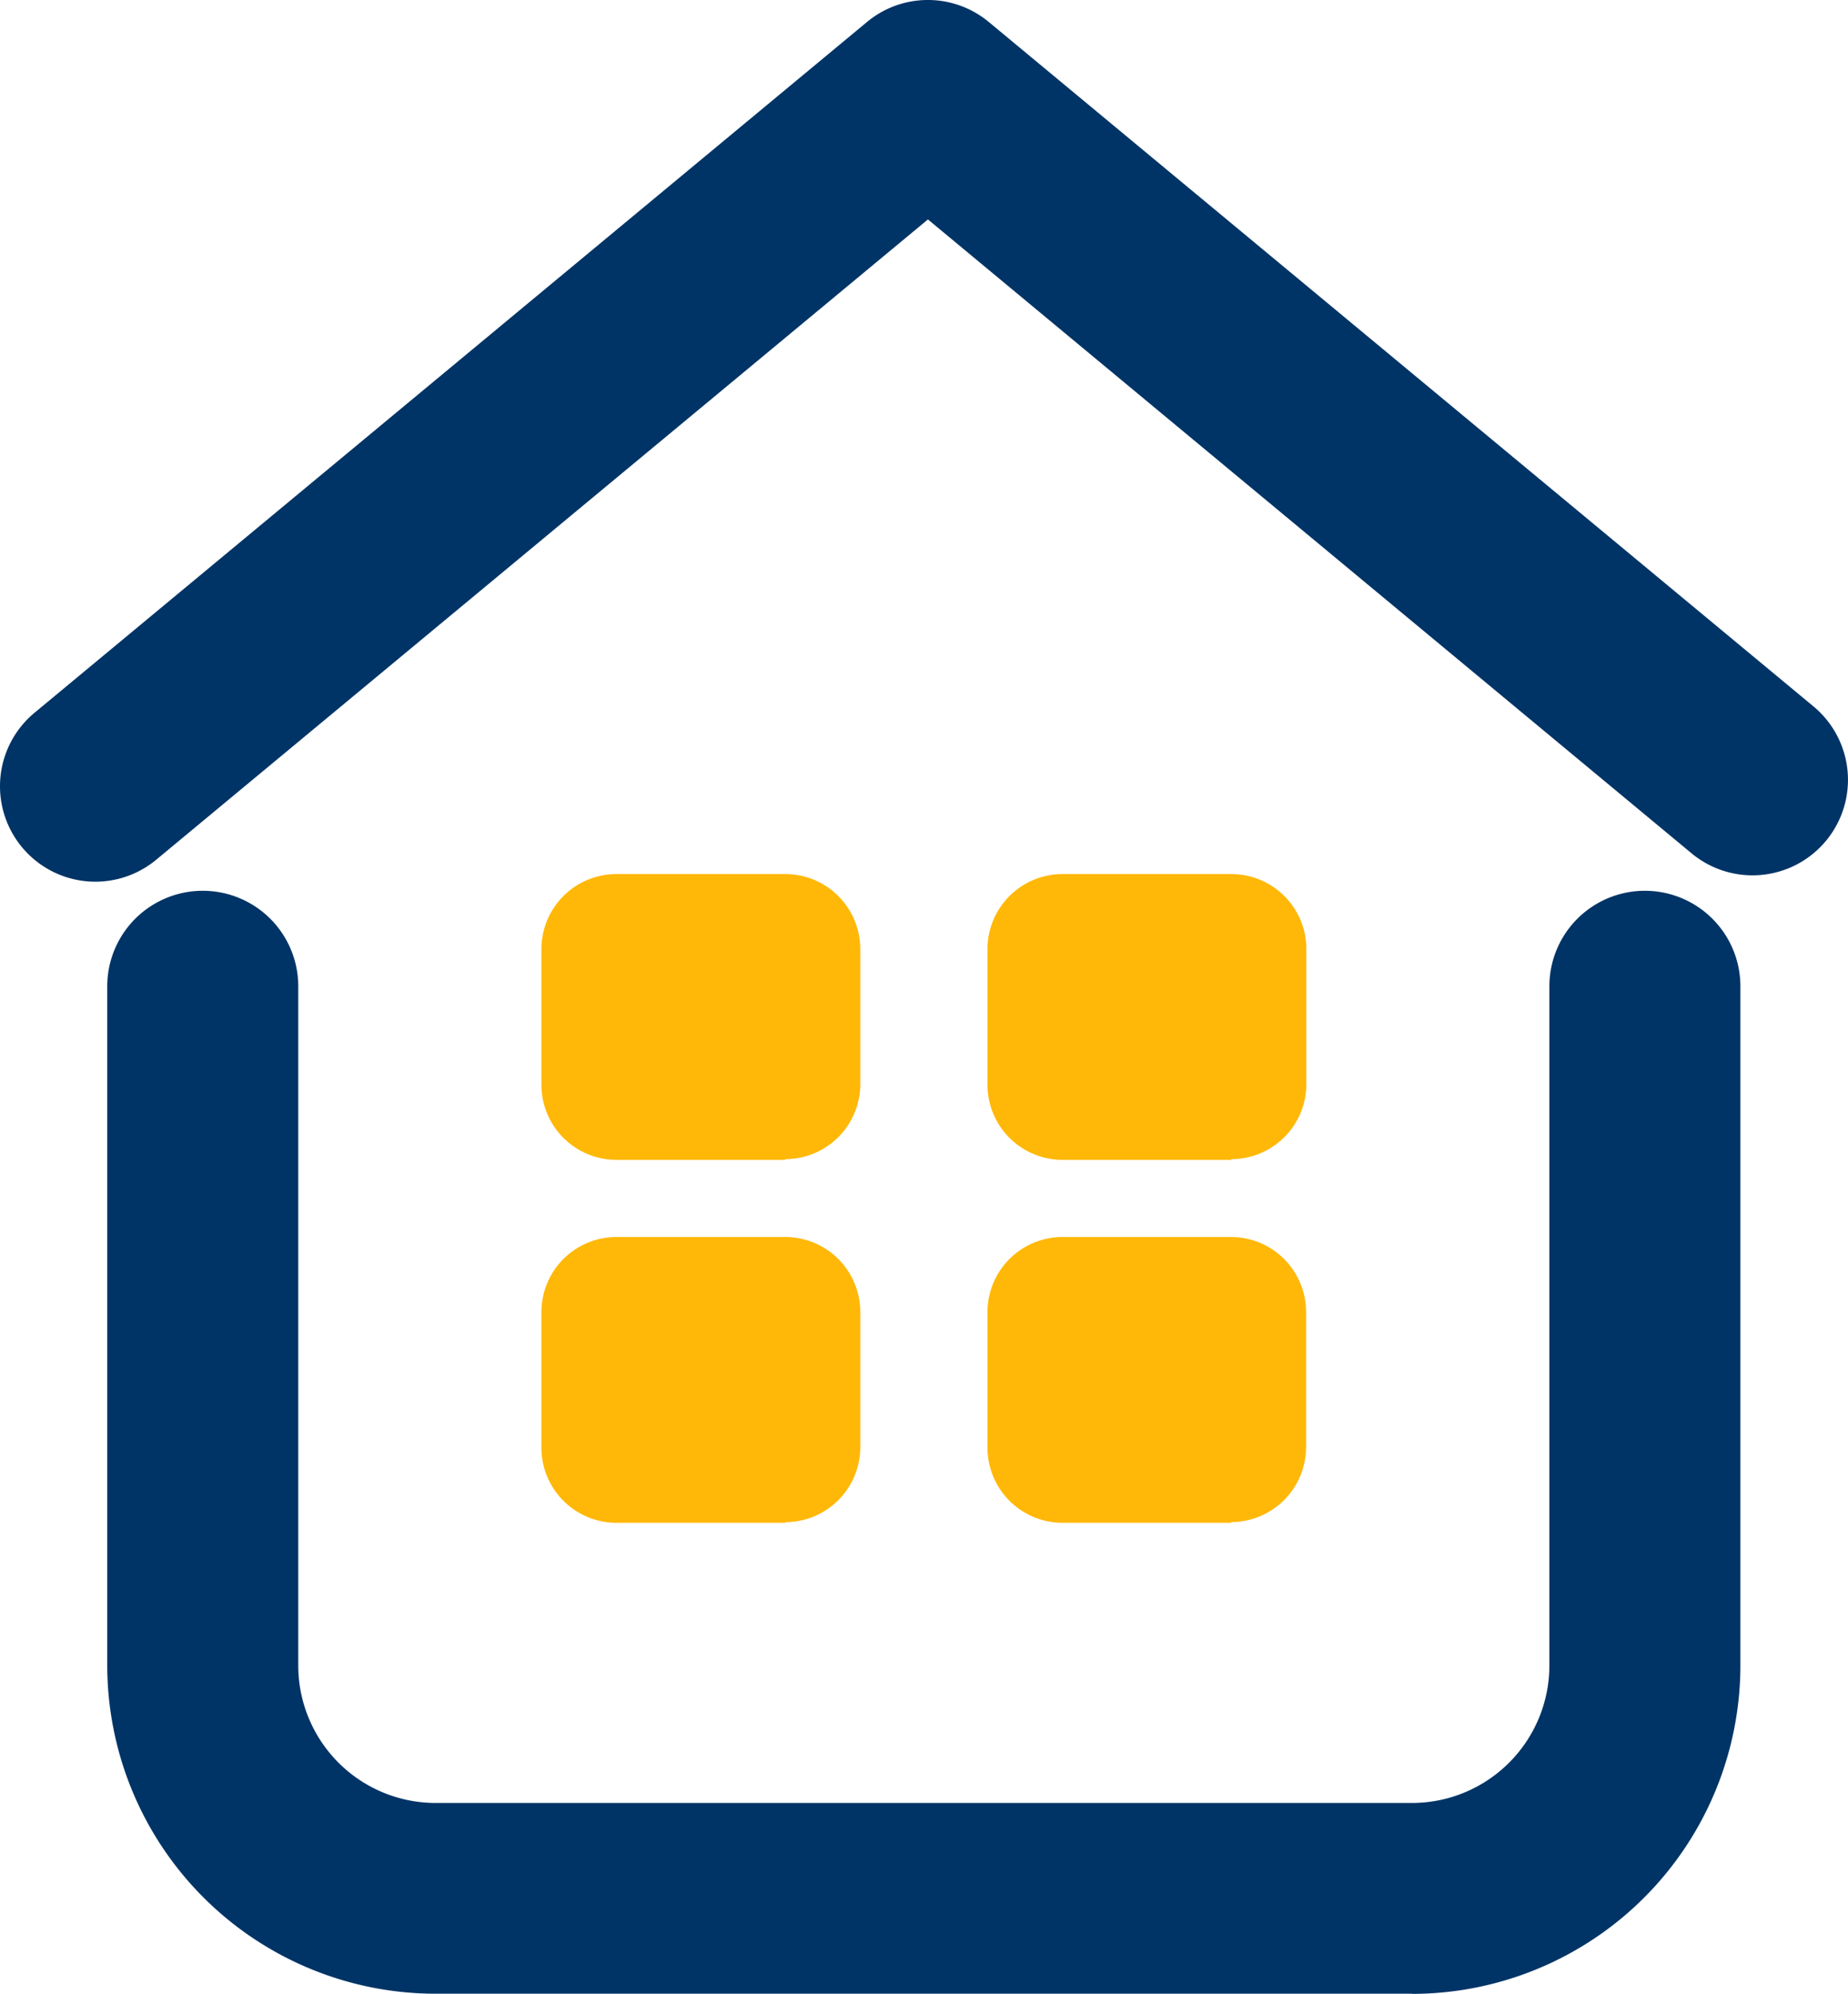 <svg xmlns="http://www.w3.org/2000/svg" width="25.657" height="27.675" viewBox="0 0 25.657 27.675"><g transform="translate(-0.001 -0.248)"><path d="M1.325,12.363a1.325,1.325,0,0,1-.846-2.344L12.037.43a1.323,1.323,0,0,1,1.693,0l11.449,9.5a1.325,1.325,0,0,1-1.693,2.039L12.884,3.17,2.171,12.057a1.325,1.325,0,0,1-.846.306" transform="translate(0 0.124)" fill="#003466"/><path d="M18.857,21.584H5.3A4.562,4.562,0,0,1,.741,17.028V7.6a1.326,1.326,0,0,1,2.652,0v9.43A1.908,1.908,0,0,0,5.3,18.936H18.857a1.909,1.909,0,0,0,1.906-1.908V7.6a1.326,1.326,0,0,1,2.652,0v9.43a4.562,4.562,0,0,1-4.558,4.556" transform="translate(0.749 6.339)" fill="#003466"/><path d="M7.127,10.125H4.781A1.042,1.042,0,0,1,3.739,9.084V7.2A1.042,1.042,0,0,1,4.781,6.158H7.125A1.042,1.042,0,0,1,8.166,7.2V9.073a1.042,1.042,0,0,1-1.042,1.042" transform="translate(3.779 6.223)" fill="#ffb807"/><path d="M10.207,10.125H7.861A1.042,1.042,0,0,1,6.819,9.084V7.2A1.042,1.042,0,0,1,7.861,6.158H10.2A1.042,1.042,0,0,1,11.246,7.2V9.073A1.042,1.042,0,0,1,10.2,10.115" transform="translate(6.892 6.223)" fill="#ffb807"/><path d="M10.207,12.631H7.861A1.042,1.042,0,0,1,6.819,11.59V9.706A1.042,1.042,0,0,1,7.861,8.664H10.2a1.042,1.042,0,0,1,1.042,1.042v1.874A1.042,1.042,0,0,1,10.2,12.621" transform="translate(6.892 8.755)" fill="#ffb807"/><path d="M7.127,12.631H4.781A1.042,1.042,0,0,1,3.739,11.59V9.706A1.042,1.042,0,0,1,4.781,8.664H7.125A1.042,1.042,0,0,1,8.166,9.706v1.874a1.042,1.042,0,0,1-1.042,1.042" transform="translate(3.779 8.755)" fill="#ffb807"/></g></svg>